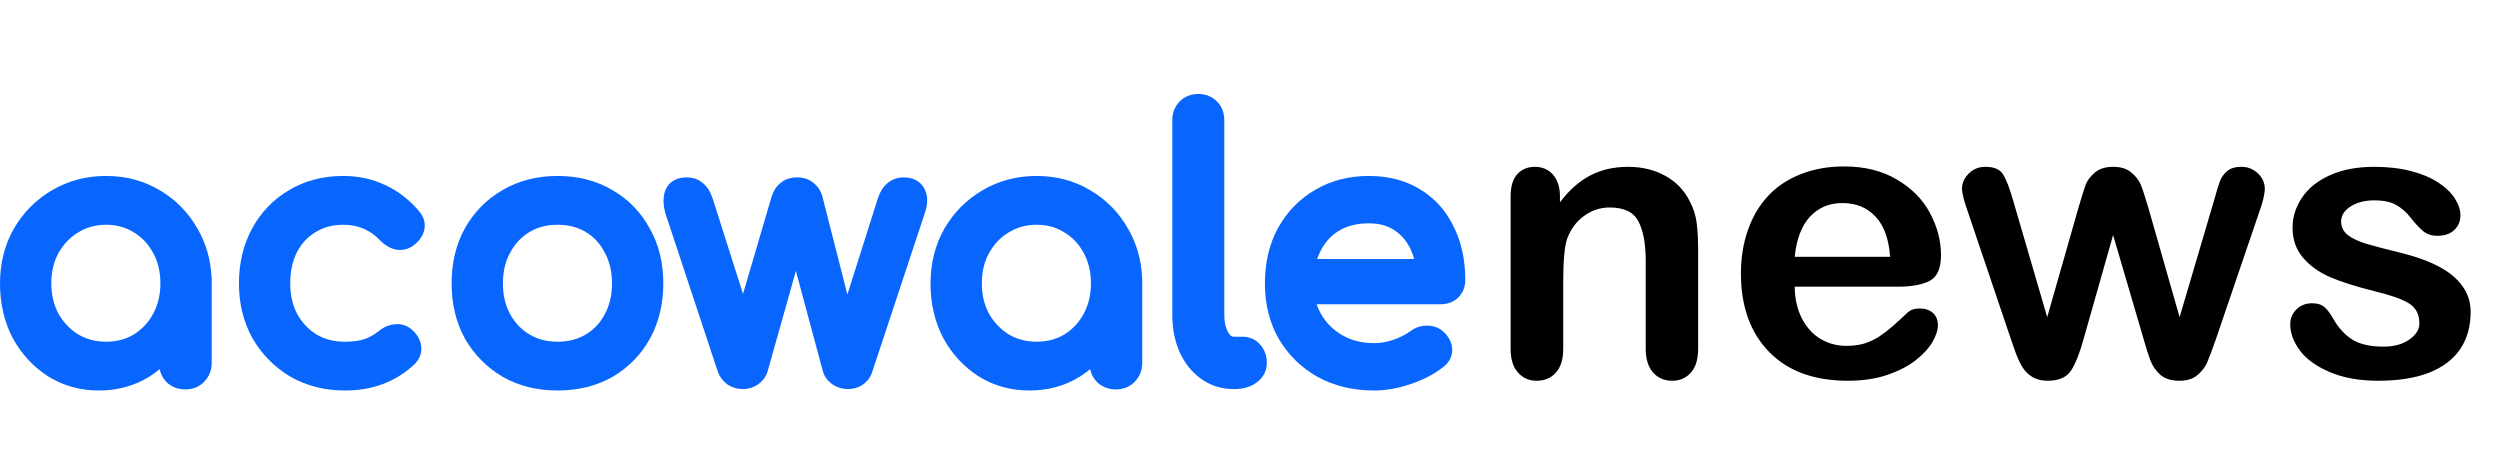 <svg width="133" height="24" viewBox="0 0 133 24" fill="none" xmlns="http://www.w3.org/2000/svg">
<g clip-path="url(#clip0_5_97)">
<path d="M62.766 18.754L62.764 18.75C62.495 18.152 62.367 17.482 62.367 16.746V6.393C62.367 6.011 62.492 5.666 62.76 5.396C63.028 5.126 63.371 5 63.75 5C64.129 5 64.472 5.126 64.741 5.396C65.009 5.666 65.133 6.011 65.133 6.393V16.746C65.133 17.161 65.212 17.463 65.337 17.679C65.458 17.888 65.557 17.914 65.634 17.914H66.105C66.469 17.914 66.795 18.048 67.037 18.328C67.283 18.598 67.394 18.937 67.394 19.306C67.394 19.737 67.199 20.093 66.857 20.347C66.524 20.594 66.117 20.699 65.672 20.699H65.634C64.996 20.699 64.416 20.522 63.91 20.163C63.415 19.81 63.034 19.336 62.766 18.754Z" fill="#0866FF"/>
<path fill-rule="evenodd" clip-rule="evenodd" d="M77.871 13.78C77.777 13.167 77.602 12.598 77.343 12.076C76.944 11.232 76.354 10.566 75.577 10.091C74.792 9.598 73.867 9.361 72.821 9.361C71.76 9.361 70.803 9.605 69.962 10.104C69.125 10.588 68.467 11.267 67.99 12.131L67.988 12.133C67.52 12.992 67.293 13.978 67.293 15.078C67.293 16.17 67.535 17.158 68.03 18.029L68.032 18.032L68.034 18.036C68.539 18.888 69.23 19.562 70.099 20.054L70.103 20.056L70.106 20.058C70.995 20.54 71.998 20.775 73.104 20.775C73.736 20.775 74.386 20.657 75.053 20.429C75.729 20.202 76.31 19.903 76.785 19.524C77.088 19.29 77.278 18.963 77.256 18.561C77.235 18.186 77.046 17.874 76.768 17.627L76.764 17.624L76.761 17.621C76.509 17.406 76.206 17.311 75.879 17.326C75.568 17.329 75.281 17.434 75.028 17.621L75.026 17.622L75.024 17.623C74.819 17.778 74.53 17.93 74.143 18.072C73.785 18.196 73.439 18.255 73.104 18.255C72.454 18.255 71.897 18.113 71.419 17.839C70.933 17.561 70.557 17.187 70.283 16.713C70.187 16.546 70.107 16.371 70.044 16.186H76.645C76.992 16.186 77.311 16.078 77.566 15.84L77.573 15.834L77.579 15.828C77.828 15.577 77.953 15.261 77.953 14.907C77.953 14.55 77.93 14.204 77.884 13.872L77.862 13.736L77.871 13.78ZM72.821 11.881C72.172 11.881 71.64 12.024 71.207 12.289C70.779 12.559 70.453 12.929 70.224 13.411L70.223 13.414C70.166 13.531 70.115 13.653 70.072 13.78H75.238C75.186 13.597 75.121 13.424 75.043 13.262L75.042 13.26L75.041 13.258C74.835 12.822 74.548 12.488 74.18 12.244C73.825 12.01 73.38 11.881 72.821 11.881Z" fill="#0866FF"/>
<path fill-rule="evenodd" clip-rule="evenodd" d="M55.145 9.361C54.093 9.361 53.13 9.614 52.267 10.124C51.421 10.618 50.745 11.299 50.243 12.16L50.242 12.162L50.24 12.164C49.747 13.034 49.504 14.009 49.504 15.078C49.504 16.14 49.725 17.11 50.176 17.977L50.178 17.98L50.18 17.984C50.642 18.831 51.27 19.513 52.063 20.022L52.065 20.024L52.068 20.025C52.871 20.527 53.775 20.775 54.768 20.775C55.761 20.775 56.666 20.527 57.469 20.025L57.471 20.024L57.473 20.022C57.657 19.904 57.831 19.777 57.997 19.641C58.05 19.89 58.165 20.117 58.345 20.311L58.355 20.323L58.366 20.333C58.643 20.593 58.985 20.718 59.365 20.718C59.744 20.718 60.087 20.592 60.355 20.322C60.63 20.046 60.767 19.698 60.767 19.306V14.786L60.761 14.783C60.718 13.828 60.47 12.951 60.011 12.162C59.521 11.3 58.851 10.619 58.006 10.125C57.154 9.613 56.197 9.361 55.145 9.361ZM57.658 16.687C57.405 17.15 57.064 17.515 56.629 17.79C56.202 18.046 55.712 18.179 55.145 18.179C54.593 18.179 54.101 18.048 53.659 17.788C53.225 17.514 52.876 17.147 52.611 16.683C52.362 16.211 52.233 15.679 52.233 15.078C52.233 14.461 52.363 13.93 52.611 13.472C52.877 12.993 53.226 12.629 53.658 12.368L53.66 12.366C54.103 12.094 54.595 11.957 55.145 11.957C55.71 11.957 56.199 12.095 56.625 12.364L56.629 12.366L56.632 12.368C57.063 12.628 57.404 12.991 57.657 13.467L57.658 13.469L57.659 13.471C57.907 13.928 58.038 14.46 58.038 15.078C58.038 15.68 57.909 16.213 57.658 16.687Z" fill="#0866FF"/>
<path d="M37.401 9.75C37.658 9.956 37.823 10.271 37.933 10.619L39.528 15.637L41.045 10.477C41.128 10.193 41.276 9.945 41.498 9.756C41.751 9.527 42.073 9.437 42.41 9.437C42.739 9.437 43.05 9.529 43.297 9.75C43.537 9.941 43.691 10.197 43.762 10.496L45.081 15.668L46.679 10.625L46.68 10.622C46.783 10.283 46.943 9.983 47.185 9.767C47.437 9.543 47.745 9.437 48.081 9.437C48.548 9.437 48.968 9.617 49.19 10.058C49.394 10.453 49.351 10.909 49.195 11.354L46.411 19.761C46.331 20.036 46.164 20.262 45.939 20.436L45.93 20.443L45.921 20.449C45.678 20.618 45.4 20.699 45.104 20.699C44.815 20.699 44.544 20.616 44.3 20.458L44.291 20.452L44.282 20.445C44.041 20.272 43.858 20.041 43.776 19.751L43.775 19.748L42.342 14.412L40.839 19.75L40.838 19.751C40.756 20.041 40.573 20.272 40.331 20.445L40.329 20.447L40.326 20.449C40.083 20.618 39.806 20.699 39.51 20.699C39.221 20.699 38.95 20.616 38.706 20.458L38.69 20.448L38.675 20.436C38.452 20.263 38.284 20.044 38.189 19.778L38.188 19.774L35.394 11.335L35.39 11.32C35.278 10.883 35.257 10.456 35.41 10.089L35.413 10.084L35.415 10.079C35.623 9.613 36.062 9.437 36.533 9.437C36.856 9.437 37.158 9.532 37.401 9.75Z" fill="#0866FF"/>
<path fill-rule="evenodd" clip-rule="evenodd" d="M29.666 9.361C28.582 9.361 27.607 9.604 26.753 10.103C25.905 10.585 25.233 11.263 24.743 12.127L24.742 12.129C24.259 12.989 24.026 13.976 24.026 15.078C24.026 16.168 24.26 17.154 24.74 18.024L24.742 18.028L24.744 18.032C25.235 18.882 25.906 19.557 26.751 20.051L26.753 20.052L26.755 20.054C27.609 20.539 28.584 20.775 29.666 20.775C30.749 20.775 31.724 20.539 32.577 20.054L32.579 20.052L32.582 20.051C33.428 19.556 34.093 18.88 34.572 18.027L34.573 18.024C35.053 17.154 35.288 16.168 35.288 15.078C35.288 13.976 35.047 12.988 34.552 12.127C34.074 11.263 33.409 10.585 32.561 10.103C31.708 9.605 30.738 9.361 29.666 9.361ZM32.18 16.704L32.178 16.707L32.176 16.711C31.937 17.171 31.604 17.527 31.172 17.788C30.746 18.045 30.249 18.179 29.666 18.179C29.084 18.179 28.586 18.045 28.16 17.788C27.727 17.526 27.386 17.167 27.134 16.704C26.885 16.247 26.755 15.71 26.755 15.078C26.755 14.446 26.885 13.908 27.134 13.452L27.135 13.45L27.136 13.448C27.389 12.972 27.73 12.609 28.16 12.349C28.586 12.091 29.084 11.957 29.666 11.957C30.249 11.957 30.746 12.091 31.172 12.349C31.601 12.608 31.934 12.968 32.174 13.441L32.177 13.446L32.18 13.452C32.428 13.908 32.559 14.446 32.559 15.078C32.559 15.71 32.428 16.247 32.18 16.704Z" fill="#0866FF"/>
<path d="M22.283 11.22C22.53 11.504 22.659 11.855 22.569 12.24C22.488 12.585 22.271 12.858 21.983 13.068L21.981 13.069C21.708 13.265 21.394 13.336 21.064 13.278L21.052 13.275L21.039 13.273C20.736 13.201 20.47 13.04 20.244 12.813L20.24 12.808L20.235 12.803C19.705 12.237 19.056 11.957 18.258 11.957C17.69 11.957 17.207 12.091 16.794 12.346L16.791 12.348L16.787 12.351C16.372 12.597 16.045 12.945 15.805 13.406C15.568 13.862 15.441 14.415 15.441 15.078C15.441 15.697 15.565 16.23 15.803 16.688C16.055 17.151 16.397 17.515 16.831 17.79C17.255 18.045 17.757 18.179 18.352 18.179C18.758 18.179 19.093 18.133 19.367 18.049C19.653 17.952 19.912 17.808 20.145 17.616L20.146 17.615C20.4 17.407 20.689 17.274 21.008 17.252C21.336 17.216 21.641 17.309 21.894 17.524C22.175 17.757 22.367 18.057 22.408 18.422C22.451 18.793 22.31 19.118 22.055 19.374L22.05 19.38L22.044 19.385C21.05 20.317 19.808 20.775 18.352 20.775C17.279 20.775 16.304 20.531 15.44 20.034L15.436 20.032L15.432 20.029C14.59 19.523 13.921 18.843 13.431 17.994L13.429 17.99L13.427 17.986C12.947 17.117 12.712 16.144 12.712 15.078C12.712 13.988 12.946 13.002 13.427 12.131C13.904 11.267 14.562 10.588 15.399 10.104C16.24 9.605 17.198 9.361 18.258 9.361C19.057 9.361 19.799 9.518 20.477 9.838C21.155 10.145 21.757 10.61 22.283 11.22Z" fill="#0866FF"/>
<path fill-rule="evenodd" clip-rule="evenodd" d="M5.641 9.361C4.588 9.361 3.625 9.614 2.762 10.124C1.917 10.618 1.241 11.299 0.739 12.16L0.738 12.162L0.736 12.164C0.243 13.034 0 14.009 0 15.078C0 16.14 0.221 17.11 0.672 17.977L0.674 17.98L0.676 17.984C1.138 18.831 1.766 19.513 2.559 20.022L2.561 20.024L2.563 20.025C3.367 20.527 4.271 20.775 5.264 20.775C6.257 20.775 7.161 20.527 7.965 20.025L7.967 20.024L7.969 20.022C8.153 19.904 8.327 19.777 8.492 19.641C8.545 19.89 8.661 20.117 8.841 20.311L8.851 20.323L8.862 20.333C9.139 20.593 9.481 20.718 9.86 20.718C10.239 20.718 10.582 20.592 10.851 20.322C11.125 20.046 11.263 19.698 11.263 19.306V14.786L11.256 14.783C11.214 13.828 10.966 12.951 10.506 12.162C10.017 11.3 9.347 10.619 8.502 10.124C7.65 9.613 6.692 9.361 5.641 9.361ZM8.153 16.686C7.901 17.15 7.559 17.515 7.124 17.79C6.698 18.046 6.207 18.179 5.641 18.179C5.089 18.179 4.597 18.048 4.155 17.788C3.72 17.514 3.372 17.147 3.107 16.683C2.858 16.211 2.729 15.679 2.729 15.078C2.729 14.461 2.859 13.929 3.107 13.472C3.373 12.993 3.722 12.629 4.154 12.368L4.156 12.366C4.599 12.094 5.09 11.957 5.641 11.957C6.205 11.957 6.694 12.095 7.121 12.364L7.124 12.366L7.128 12.368C7.558 12.628 7.899 12.991 8.152 13.467L8.153 13.469L8.155 13.471C8.403 13.928 8.533 14.46 8.533 15.078C8.533 15.68 8.404 16.213 8.153 16.686Z" fill="#0866FF"/>
</g>
<path d="M82.989 10.423V10.761C83.481 10.112 84.018 9.637 84.599 9.336C85.186 9.028 85.86 8.875 86.619 8.875C87.357 8.875 88.017 9.035 88.598 9.356C89.179 9.678 89.613 10.132 89.9 10.72C90.085 11.062 90.204 11.431 90.259 11.828C90.314 12.224 90.341 12.73 90.341 13.345V18.554C90.341 19.115 90.211 19.539 89.951 19.826C89.698 20.113 89.367 20.256 88.957 20.256C88.54 20.256 88.201 20.109 87.941 19.815C87.682 19.521 87.552 19.101 87.552 18.554V13.889C87.552 12.966 87.422 12.262 87.162 11.776C86.909 11.284 86.4 11.038 85.634 11.038C85.135 11.038 84.681 11.188 84.27 11.489C83.86 11.783 83.56 12.19 83.368 12.71C83.231 13.127 83.163 13.906 83.163 15.047V18.554C83.163 19.122 83.03 19.549 82.763 19.836C82.503 20.116 82.165 20.256 81.748 20.256C81.345 20.256 81.013 20.109 80.753 19.815C80.494 19.521 80.364 19.101 80.364 18.554V10.464C80.364 9.931 80.48 9.534 80.712 9.274C80.945 9.008 81.263 8.875 81.666 8.875C81.912 8.875 82.134 8.933 82.332 9.049C82.531 9.165 82.688 9.339 82.804 9.572C82.927 9.804 82.989 10.088 82.989 10.423ZM100.954 15.252H95.478C95.485 15.888 95.611 16.449 95.857 16.934C96.11 17.419 96.442 17.785 96.852 18.031C97.269 18.277 97.727 18.4 98.226 18.4C98.561 18.4 98.865 18.363 99.139 18.288C99.419 18.206 99.689 18.082 99.949 17.919C100.208 17.748 100.448 17.566 100.667 17.375C100.885 17.184 101.169 16.924 101.518 16.596C101.661 16.473 101.866 16.411 102.133 16.411C102.42 16.411 102.652 16.49 102.83 16.647C103.008 16.804 103.097 17.026 103.097 17.314C103.097 17.566 102.998 17.864 102.799 18.206C102.601 18.541 102.3 18.865 101.897 19.18C101.5 19.487 100.998 19.744 100.39 19.949C99.788 20.154 99.094 20.256 98.308 20.256C96.51 20.256 95.112 19.744 94.114 18.718C93.116 17.693 92.617 16.302 92.617 14.545C92.617 13.718 92.74 12.952 92.986 12.248C93.232 11.537 93.591 10.929 94.063 10.423C94.535 9.917 95.116 9.531 95.806 9.264C96.497 8.991 97.262 8.854 98.103 8.854C99.197 8.854 100.133 9.086 100.913 9.551C101.699 10.009 102.287 10.604 102.676 11.335C103.066 12.067 103.261 12.812 103.261 13.571C103.261 14.275 103.059 14.733 102.656 14.945C102.252 15.15 101.685 15.252 100.954 15.252ZM95.478 13.663H100.554C100.485 12.706 100.226 11.992 99.774 11.52C99.33 11.041 98.742 10.802 98.011 10.802C97.314 10.802 96.739 11.045 96.288 11.53C95.844 12.009 95.574 12.72 95.478 13.663ZM107.085 10.618L108.911 16.873L110.572 11.059C110.75 10.45 110.879 10.037 110.961 9.818C111.05 9.592 111.211 9.38 111.443 9.182C111.683 8.977 112.007 8.875 112.417 8.875C112.834 8.875 113.159 8.977 113.392 9.182C113.631 9.38 113.798 9.599 113.894 9.838C113.99 10.071 114.123 10.477 114.294 11.059L115.955 16.873L117.801 10.618C117.924 10.166 118.023 9.842 118.098 9.644C118.173 9.438 118.3 9.261 118.478 9.11C118.655 8.953 118.912 8.875 119.247 8.875C119.582 8.875 119.872 8.991 120.118 9.223C120.364 9.456 120.487 9.729 120.487 10.043C120.487 10.331 120.381 10.765 120.169 11.346L117.883 18.052C117.685 18.619 117.531 19.029 117.421 19.282C117.312 19.535 117.138 19.761 116.898 19.959C116.666 20.157 116.345 20.256 115.935 20.256C115.511 20.256 115.176 20.15 114.93 19.939C114.69 19.727 114.513 19.467 114.396 19.159C114.28 18.852 114.154 18.452 114.017 17.959L112.417 12.504L110.869 17.959C110.664 18.718 110.442 19.293 110.203 19.682C109.963 20.065 109.543 20.256 108.941 20.256C108.634 20.256 108.371 20.195 108.152 20.072C107.94 19.956 107.762 19.788 107.619 19.569C107.475 19.344 107.349 19.081 107.239 18.78C107.13 18.472 107.044 18.23 106.983 18.052L104.717 11.346C104.491 10.717 104.378 10.283 104.378 10.043C104.378 9.743 104.498 9.473 104.737 9.233C104.977 8.994 105.271 8.875 105.619 8.875C106.084 8.875 106.398 9.008 106.562 9.274C106.727 9.534 106.901 9.982 107.085 10.618ZM131.438 16.596C131.438 17.368 131.25 18.031 130.875 18.585C130.499 19.132 129.941 19.549 129.203 19.836C128.472 20.116 127.58 20.256 126.527 20.256C125.522 20.256 124.661 20.102 123.943 19.795C123.225 19.487 122.695 19.105 122.354 18.646C122.012 18.182 121.841 17.717 121.841 17.252C121.841 16.944 121.95 16.681 122.169 16.462C122.388 16.244 122.665 16.134 123 16.134C123.293 16.134 123.519 16.206 123.676 16.35C123.833 16.493 123.984 16.695 124.127 16.955C124.415 17.454 124.756 17.826 125.153 18.072C125.556 18.318 126.103 18.441 126.793 18.441C127.354 18.441 127.812 18.318 128.167 18.072C128.53 17.819 128.711 17.532 128.711 17.211C128.711 16.719 128.523 16.36 128.147 16.134C127.778 15.909 127.166 15.693 126.312 15.488C125.348 15.249 124.562 14.999 123.953 14.74C123.352 14.473 122.87 14.124 122.507 13.694C122.145 13.263 121.964 12.733 121.964 12.104C121.964 11.544 122.131 11.014 122.466 10.515C122.801 10.016 123.293 9.62 123.943 9.326C124.599 9.025 125.389 8.875 126.312 8.875C127.036 8.875 127.686 8.95 128.26 9.1C128.841 9.25 129.323 9.452 129.706 9.705C130.095 9.958 130.389 10.238 130.587 10.546C130.792 10.854 130.895 11.154 130.895 11.448C130.895 11.77 130.786 12.033 130.567 12.238C130.355 12.443 130.051 12.545 129.654 12.545C129.367 12.545 129.121 12.463 128.916 12.299C128.718 12.135 128.489 11.889 128.229 11.561C128.017 11.288 127.768 11.069 127.48 10.905C127.193 10.741 126.804 10.659 126.312 10.659C125.806 10.659 125.385 10.768 125.05 10.987C124.715 11.199 124.548 11.465 124.548 11.787C124.548 12.081 124.671 12.323 124.917 12.515C125.163 12.699 125.495 12.853 125.912 12.976C126.329 13.099 126.903 13.249 127.634 13.427C128.502 13.639 129.21 13.892 129.757 14.186C130.311 14.48 130.728 14.829 131.008 15.232C131.295 15.628 131.438 16.083 131.438 16.596Z" fill="black"/>
<defs>
<clipPath id="clip0_5_97">
<rect width="78" height="16" fill="white" transform="translate(0 5)"/>
</clipPath>
</defs>
</svg>
